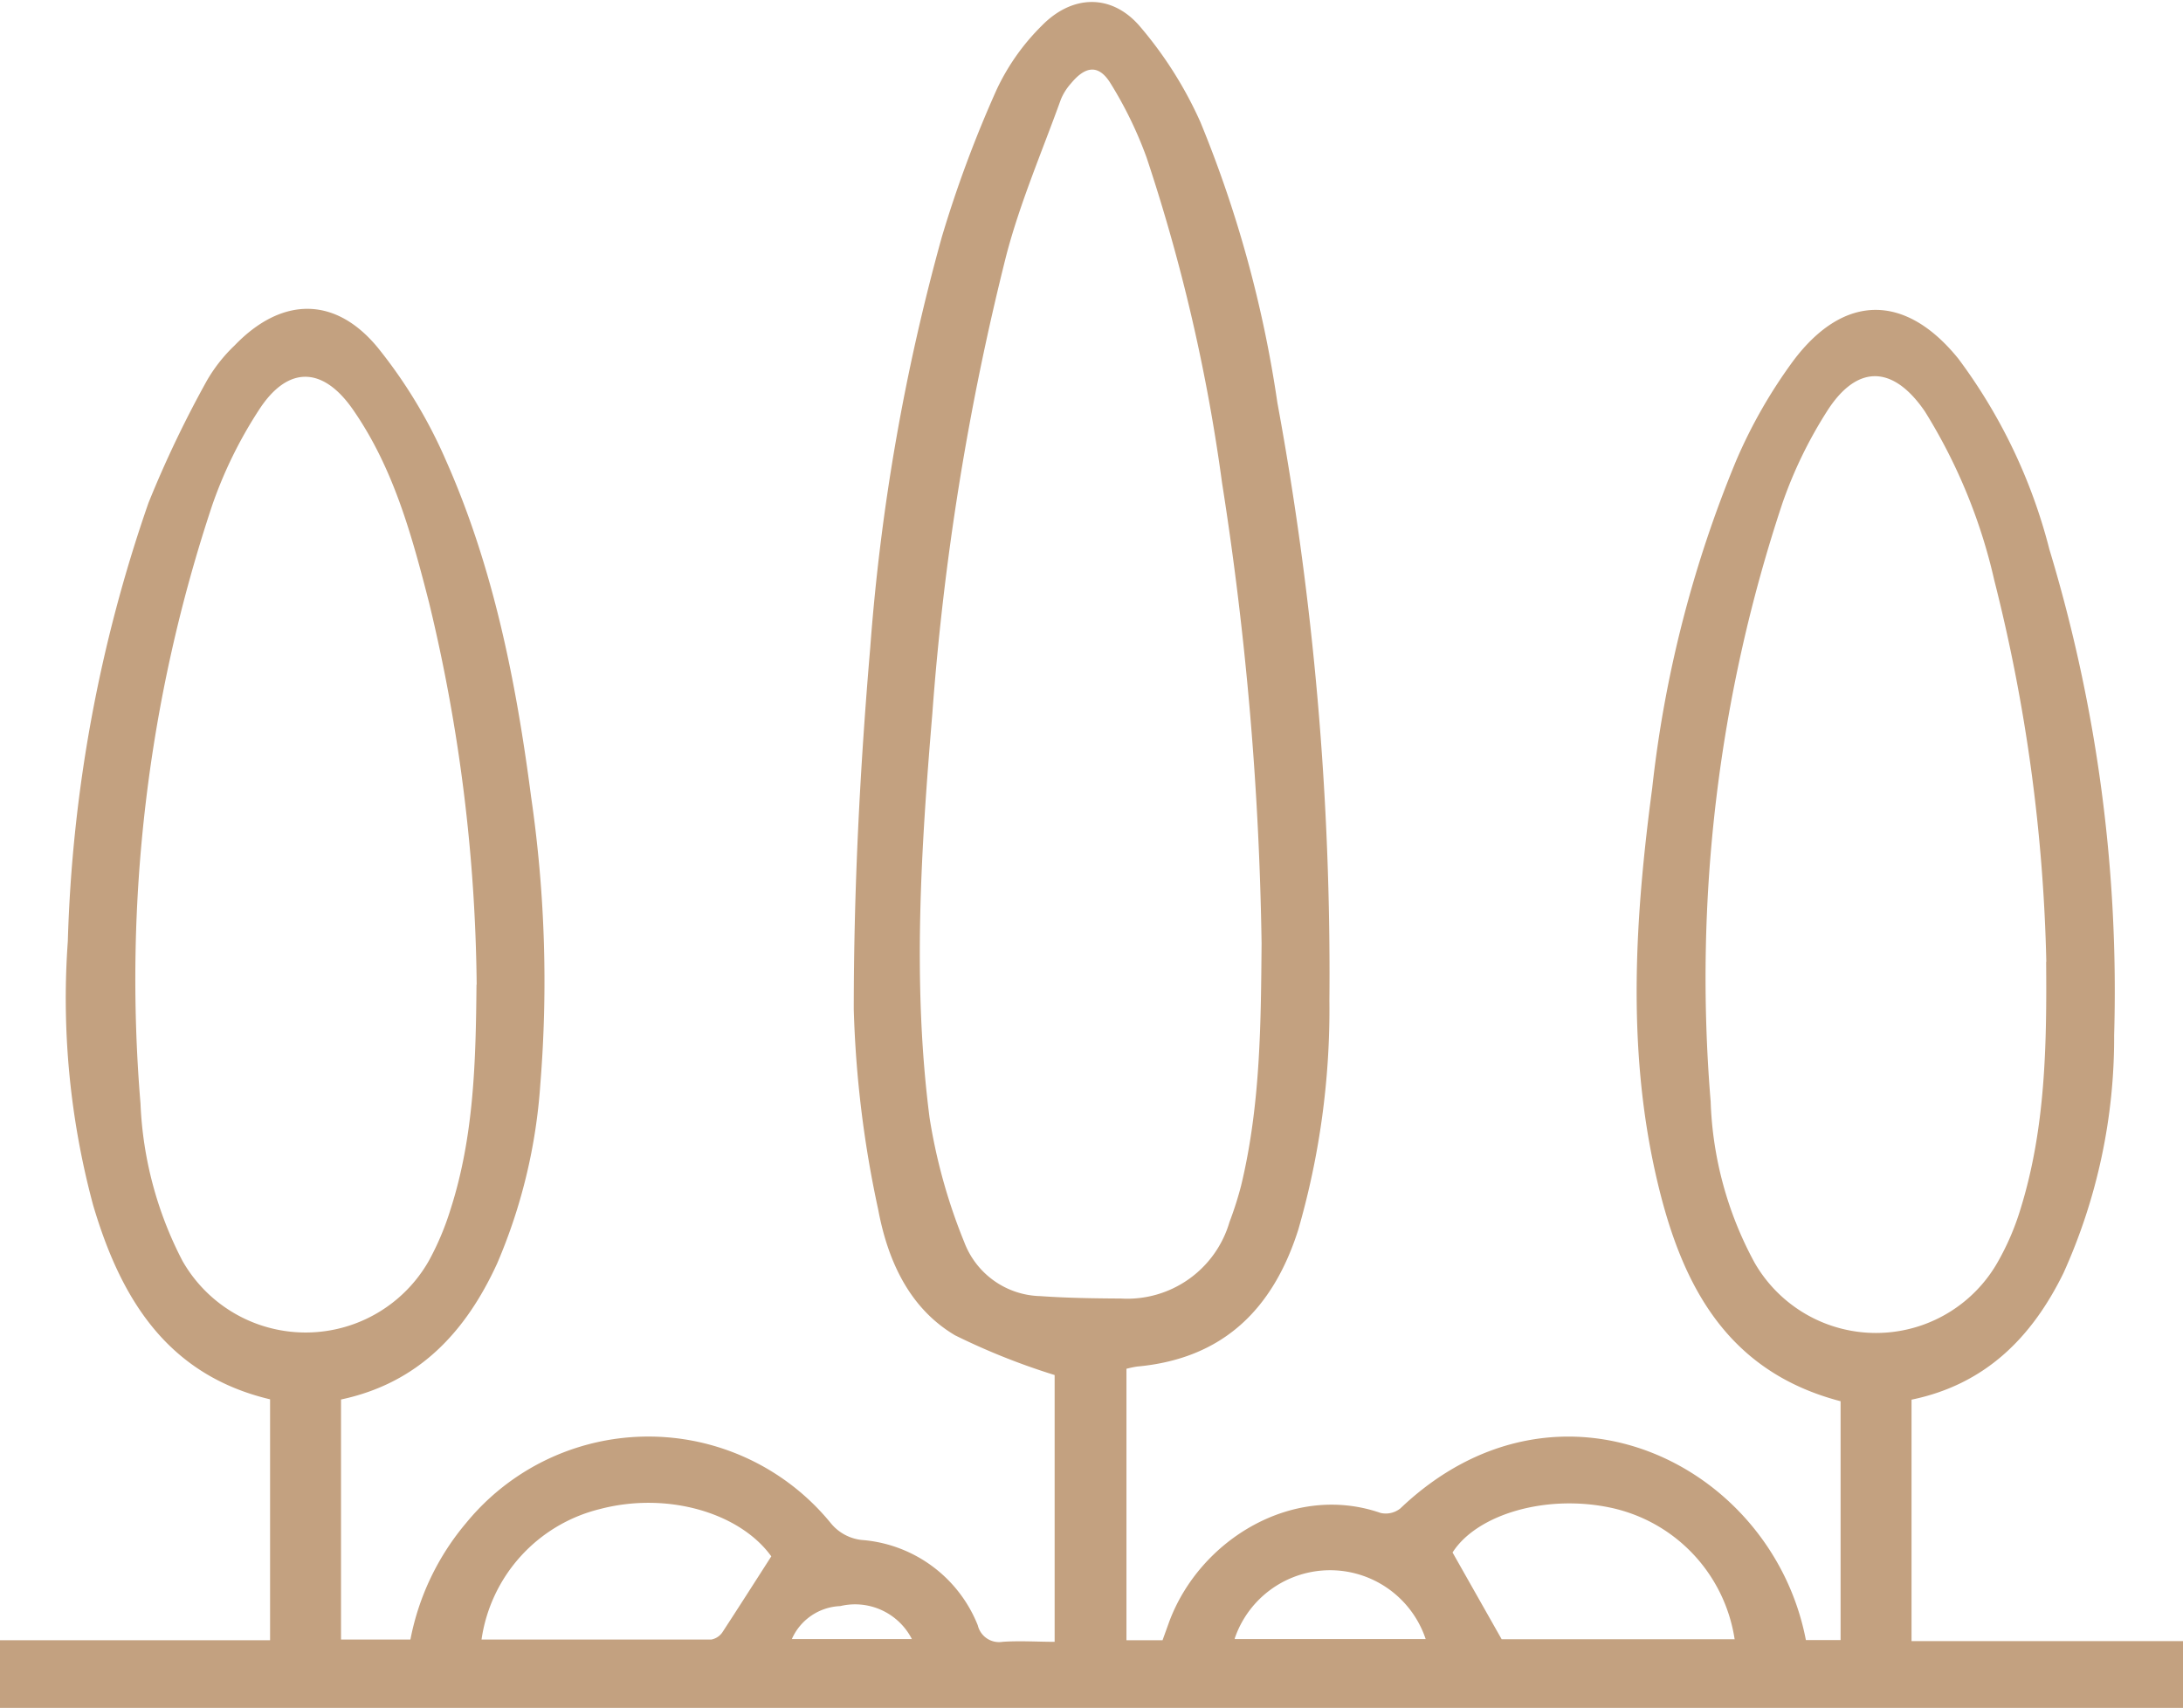 <svg xmlns="http://www.w3.org/2000/svg" viewBox="0 0 125.85 98.46"><defs><style>.a{fill:#c3a180;}</style></defs><title>landscape-garden</title><path class="a" d="M936.52,1219.79H810.67v-3.9h15.57V1202c-5.95-1.41-8.62-5.84-10.2-11.19a45.83,45.83,0,0,1-1.46-15.22,84.23,84.23,0,0,1,4.65-25.27,63.28,63.28,0,0,1,3.38-7.07,9.05,9.05,0,0,1,1.58-2c2.69-2.8,5.78-2.88,8.25.11a28.34,28.34,0,0,1,3.92,6.47c2.75,6.18,4.06,12.77,4.93,19.45a73.75,73.75,0,0,1,.53,16.55,31.57,31.57,0,0,1-2.49,10.34c-1.81,3.95-4.53,6.89-9,7.84v13.84h4a14.73,14.73,0,0,1,3.22-6.73,13.57,13.57,0,0,1,21,0,2.67,2.67,0,0,0,1.94,1,7.84,7.84,0,0,1,6.55,4.91,1.26,1.26,0,0,0,1.43.95c1-.07,2,0,3,0v-15.38a39,39,0,0,1-5.74-2.29c-2.67-1.58-3.89-4.36-4.43-7.24a62.54,62.54,0,0,1-1.41-11.55c0-7,.36-13.93.95-20.86a122.28,122.28,0,0,1,4.13-23.68,69,69,0,0,1,3.16-8.49,12.84,12.84,0,0,1,2.6-3.68c1.75-1.79,4-1.85,5.62,0a22.8,22.8,0,0,1,3.52,5.55,68.47,68.47,0,0,1,4.44,16.18,181.24,181.24,0,0,1,3,34.48,45.78,45.78,0,0,1-1.8,13.22c-1.46,4.58-4.35,7.42-9.28,7.87a5.42,5.42,0,0,0-.62.13v15.65h2.08l0.39-1.08c1.78-4.76,7.17-8,12.18-6.26a1.35,1.35,0,0,0,1.14-.26c9.1-8.67,21.43-2.56,23.38,7.59h2c0-4.56,0-9.17,0-13.77-6.82-1.78-9.33-7.1-10.69-13.22-1.63-7.35-1.15-14.75-.17-22.13a68.88,68.88,0,0,1,4.83-18.85,28.88,28.88,0,0,1,3.34-5.83c2.92-3.85,6.45-3.82,9.48-.07a31.3,31.3,0,0,1,5.25,11,87.84,87.84,0,0,1,3.73,28,32.9,32.9,0,0,1-2.92,13.71c-1.82,3.71-4.5,6.42-8.76,7.3v13.92h15.68v3.94Zm-53.12-44.07a188.23,188.23,0,0,0-2.28-26.56,102.87,102.87,0,0,0-4.35-18.75,22.91,22.91,0,0,0-2.08-4.28c-0.68-1.1-1.44-1-2.27,0a3.23,3.23,0,0,0-.59.93c-1.08,3-2.35,5.94-3.15,9a154.47,154.47,0,0,0-4.26,26.4c-0.65,7.77-1.16,15.55-.16,23.31a32.32,32.32,0,0,0,2,7.17,4.81,4.81,0,0,0,4.38,3.11c1.55,0.11,3.11.13,4.66,0.14a6.14,6.14,0,0,0,6.25-4.41,20,20,0,0,0,.67-2.1C883.35,1185,883.36,1180.22,883.4,1175.73Zm-45.25,2.37a97.22,97.22,0,0,0-2.74-22c-1-3.9-2.05-7.77-4.38-11.13-1.74-2.52-3.77-2.57-5.43,0a25.08,25.08,0,0,0-2.69,5.48,86.42,86.42,0,0,0-4.14,34.51,21.53,21.53,0,0,0,2.42,9.07,8.17,8.17,0,0,0,14.2,0,15.89,15.89,0,0,0,1.24-2.93C838,1186.86,838.1,1182.48,838.14,1178.09Zm90.49-1.31a98,98,0,0,0-3-22,31.64,31.64,0,0,0-4-9.73c-1.84-2.69-3.92-2.73-5.65,0a25.28,25.28,0,0,0-2.56,5.28,86.67,86.67,0,0,0-4.14,34.51,20.86,20.86,0,0,0,2.53,9.28,8.07,8.07,0,0,0,14,0,14.87,14.87,0,0,0,1.35-3.15C928.59,1186.37,928.67,1181.58,928.63,1176.78Zm-73.5,34.28c-1.81-2.52-6-3.76-9.9-2.73a9.08,9.08,0,0,0-6.81,7.52c4.42,0,8.83,0,13.24,0a1,1,0,0,0,.64-0.41C853.25,1214,854.15,1212.59,855.13,1211.06Zm55.53,4.76a9.16,9.16,0,0,0-7.09-7.56c-3.76-.82-7.77.37-9.17,2.57l2.83,5h13.44Zm-28.81,0h11A5.81,5.81,0,0,0,881.85,1215.79Zm-18.62,0a3.68,3.68,0,0,0-4.13-1.9,3.19,3.19,0,0,0-2.79,1.9h6.92Z" transform="translate(-810.67 -1121.33)"/></svg>